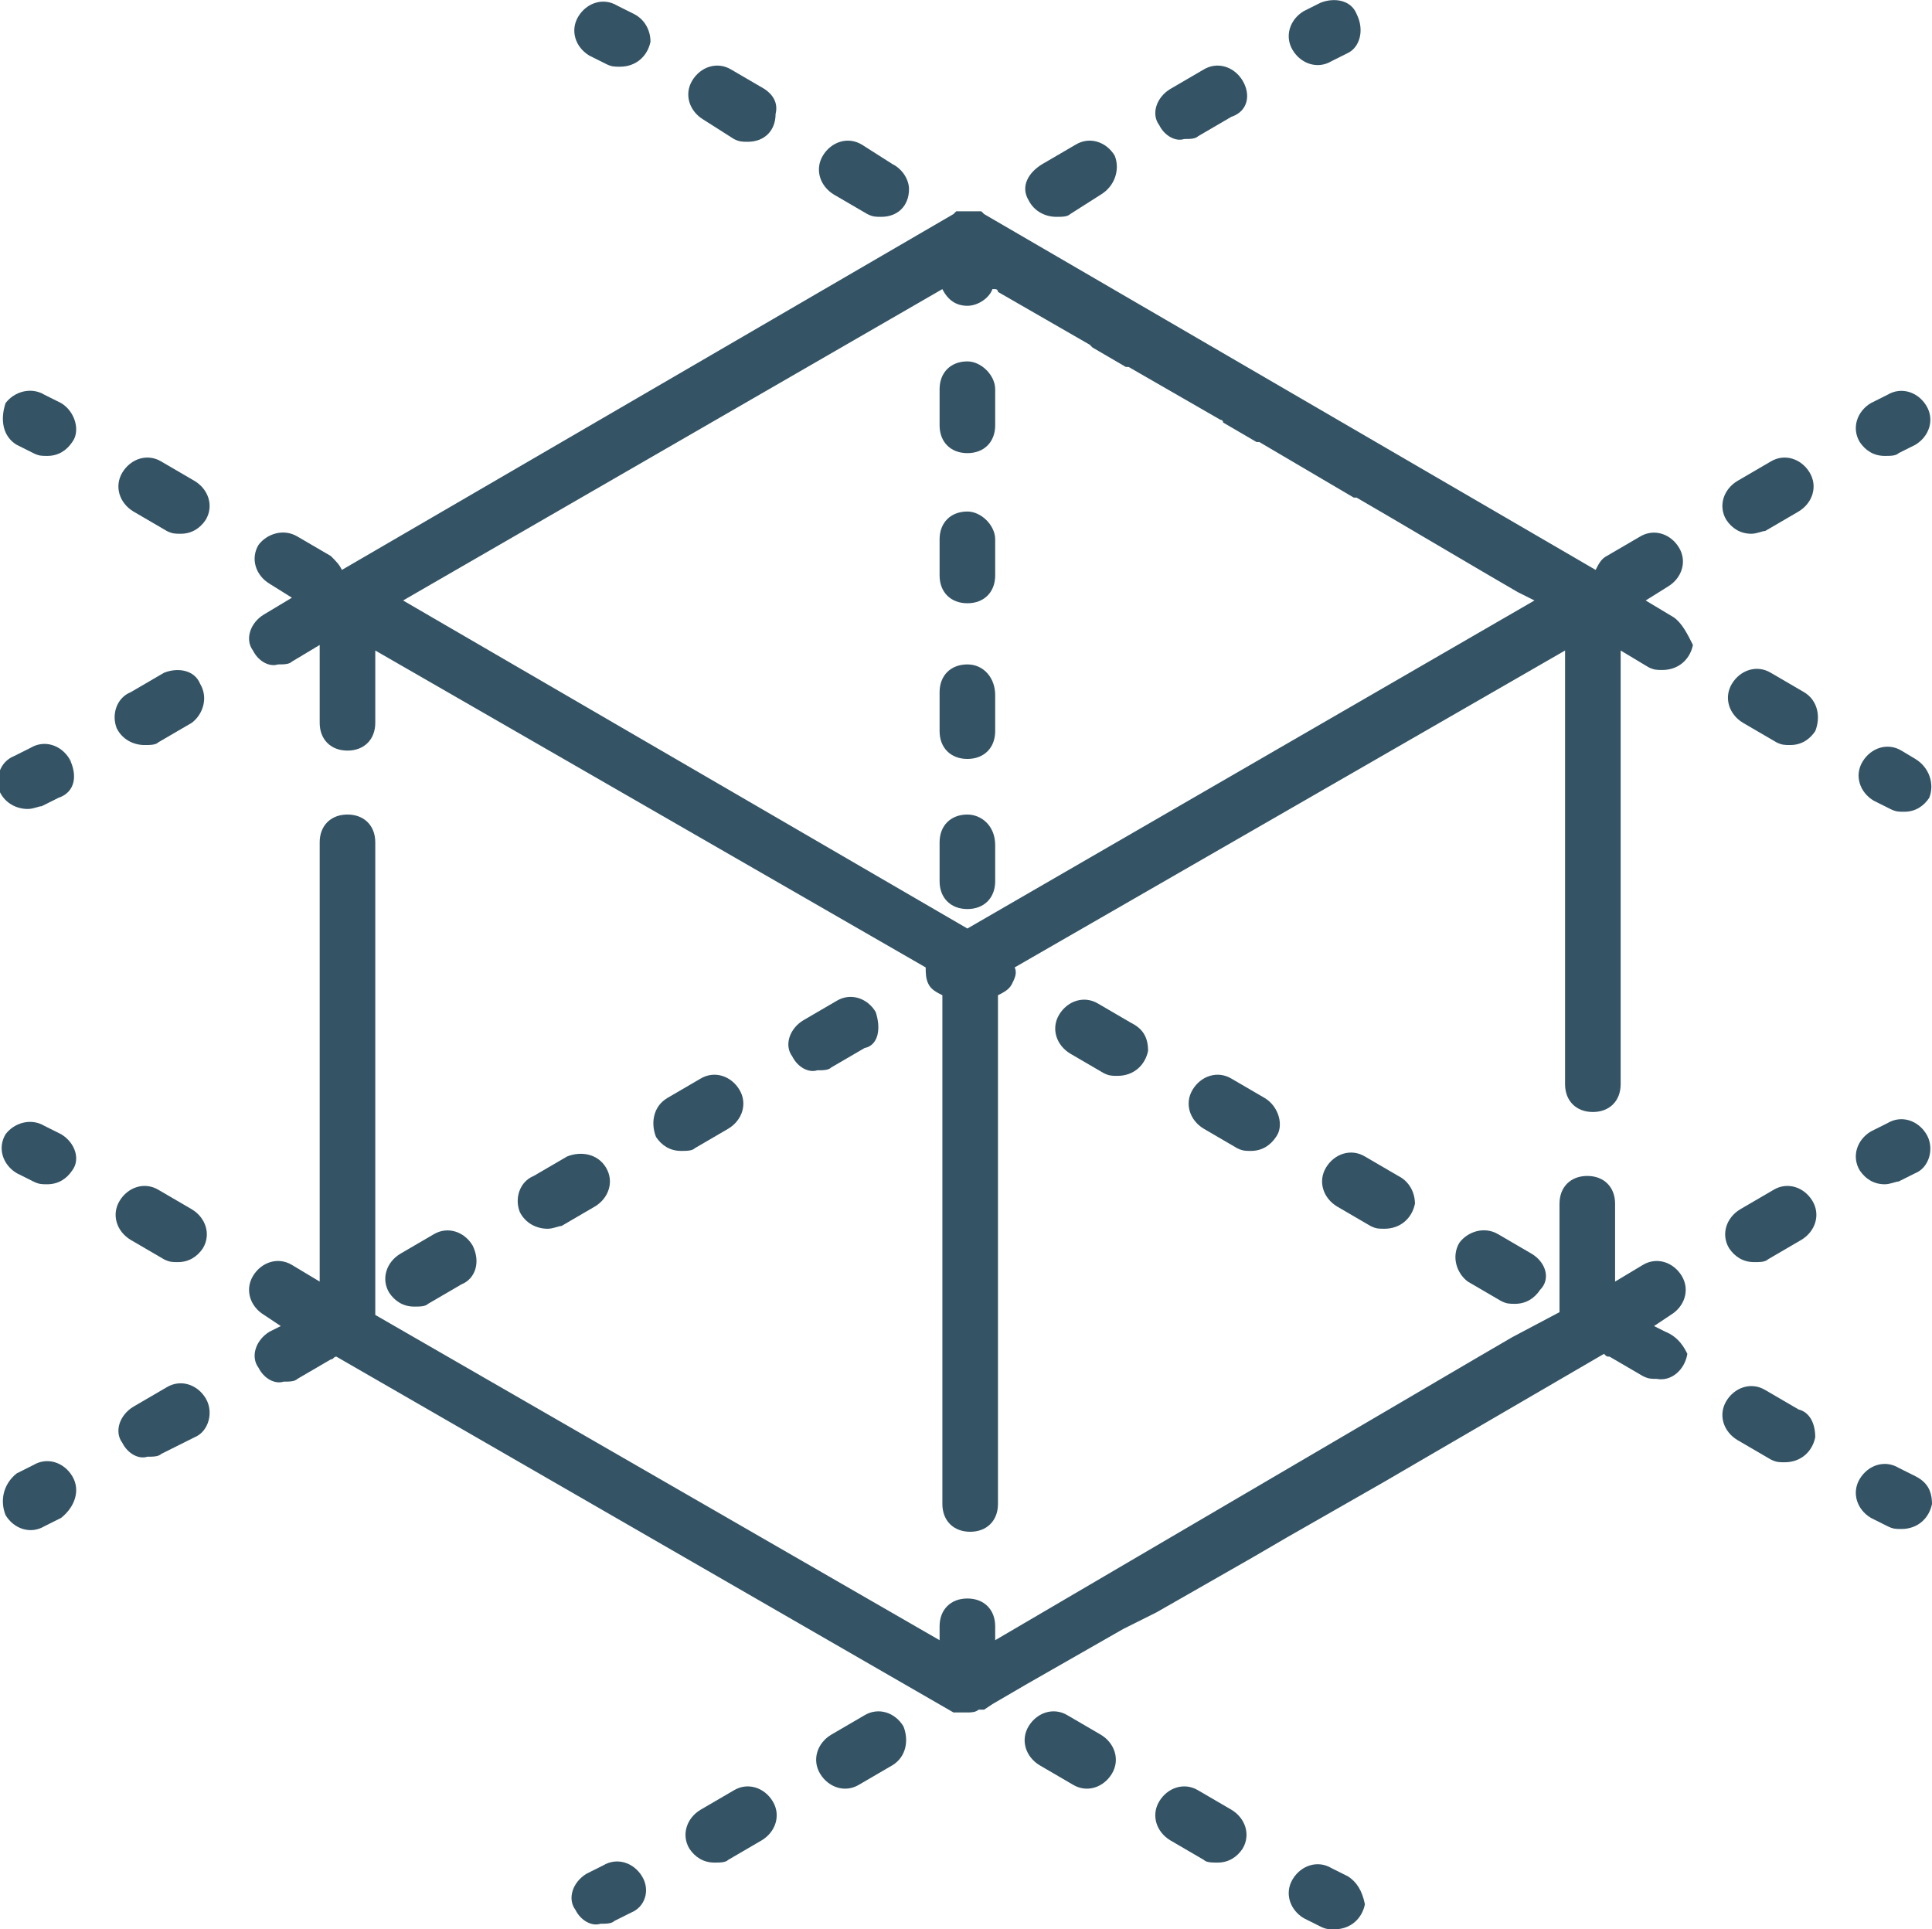<?xml version="1.0" encoding="utf-8"?>
<!-- Generator: Adobe Illustrator 27.4.0, SVG Export Plug-In . SVG Version: 6.00 Build 0)  -->
<svg version="1.1" id="Layer_1" xmlns="http://www.w3.org/2000/svg" xmlns:xlink="http://www.w3.org/1999/xlink" x="0px" y="0px"
	 viewBox="0 0 69.5 69.4" style="enable-background:new 0 0 69.5 69.4;" xml:space="preserve">
<style type="text/css">
	.st0{fill:#345466;}
</style>
<g>
	<path class="st0" d="M2.2,14.5l-0.6-0.3c-0.5-0.3-1.1-0.1-1.4,0.3c0,0,0,0,0,0C0,15.1,0.1,15.7,0.6,16c0,0,0,0,0,0l0.6,0.3
		c0.2,0.1,0.3,0.1,0.5,0.1c0.4,0,0.7-0.2,0.9-0.5C2.9,15.5,2.7,14.8,2.2,14.5C2.2,14.6,2.2,14.5,2.2,14.5z"/>
	<path class="st0" d="M7,17.3l-1.2-0.7c-0.5-0.3-1.1-0.1-1.4,0.4c-0.3,0.5-0.1,1.1,0.4,1.4L6,19.1c0.2,0.1,0.3,0.1,0.5,0.1
		c0.4,0,0.7-0.2,0.9-0.5C7.7,18.2,7.5,17.6,7,17.3C7,17.3,7,17.3,7,17.3z"/>
	<path class="st0" d="M45.5,39.5l-1.2-0.7c-0.5-0.3-1.1-0.1-1.4,0.4c-0.3,0.5-0.1,1.1,0.4,1.4l1.2,0.7c0.2,0.1,0.3,0.1,0.5,0.1
		c0.4,0,0.7-0.2,0.9-0.5C46.2,40.5,46,39.8,45.5,39.5C45.5,39.6,45.5,39.6,45.5,39.5z"/>
	<path class="st0" d="M55.1,45.1l-1.2-0.7c-0.5-0.3-1.1-0.1-1.4,0.3c0,0,0,0,0,0c-0.3,0.5-0.1,1.1,0.3,1.4c0,0,0,0,0,0l1.2,0.7
		c0.2,0.1,0.3,0.1,0.5,0.1c0.4,0,0.7-0.2,0.9-0.5C55.8,46,55.6,45.4,55.1,45.1C55.1,45.1,55.1,45.1,55.1,45.1z"/>
	<path class="st0" d="M50.3,42.3l-1.2-0.7c-0.5-0.3-1.1-0.1-1.4,0.4c-0.3,0.5-0.1,1.1,0.4,1.4l1.2,0.7c0.2,0.1,0.3,0.1,0.5,0.1
		c0.6,0,1-0.4,1.1-0.9C50.9,42.9,50.7,42.5,50.3,42.3L50.3,42.3z"/>
	<path class="st0" d="M40.7,36.8l-1.2-0.7c-0.5-0.3-1.1-0.1-1.4,0.4c-0.3,0.5-0.1,1.1,0.4,1.4l1.2,0.7c0.2,0.1,0.3,0.1,0.5,0.1
		c0.6,0,1-0.4,1.1-0.9C41.3,37.3,41.1,37,40.7,36.8L40.7,36.8z"/>
	<path class="st0" d="M64.7,50.7L63.5,50c-0.5-0.3-1.1-0.1-1.4,0.4c-0.3,0.5-0.1,1.1,0.4,1.4l1.2,0.7c0.2,0.1,0.3,0.1,0.5,0.1
		c0.6,0,1-0.4,1.1-0.9C65.3,51.2,65.1,50.8,64.7,50.7L64.7,50.7z"/>
	<path class="st0" d="M68.9,53.1l-0.6-0.3c-0.5-0.3-1.1-0.1-1.4,0.4c-0.3,0.5-0.1,1.1,0.4,1.4l0.6,0.3c0.2,0.1,0.3,0.1,0.5,0.1
		c0.6,0,1-0.4,1.1-0.9C69.5,53.6,69.3,53.3,68.9,53.1L68.9,53.1z"/>
	<path class="st0" d="M2.2,40.8l-0.6-0.3c-0.5-0.3-1.1-0.1-1.4,0.3c0,0,0,0,0,0c-0.3,0.5-0.1,1.1,0.4,1.4c0,0,0,0,0,0l0.6,0.3
		c0.2,0.1,0.3,0.1,0.5,0.1c0.4,0,0.7-0.2,0.9-0.5C2.9,41.7,2.7,41.1,2.2,40.8C2.2,40.8,2.2,40.8,2.2,40.8z"/>
	<path class="st0" d="M39.6,62.4l-1.2-0.7c-0.5-0.3-1.1-0.1-1.4,0.4c-0.3,0.5-0.1,1.1,0.4,1.4l1.2,0.7c0.5,0.3,1.1,0.1,1.4-0.4
		C40.3,63.3,40.1,62.7,39.6,62.4L39.6,62.4z"/>
	<path class="st0" d="M44.3,65.1l-1.2-0.7c-0.5-0.3-1.1-0.1-1.4,0.4c-0.3,0.5-0.1,1.1,0.4,1.4l1.2,0.7c0.1,0.1,0.3,0.1,0.5,0.1
		c0.4,0,0.7-0.2,0.9-0.5C45,66,44.8,65.4,44.3,65.1C44.3,65.1,44.3,65.1,44.3,65.1z"/>
	<path class="st0" d="M6.9,43.5l-1.2-0.7c-0.5-0.3-1.1-0.1-1.4,0.4c-0.3,0.5-0.1,1.1,0.4,1.4l1.2,0.7c0.2,0.1,0.3,0.1,0.5,0.1
		c0.4,0,0.7-0.2,0.9-0.5C7.6,44.4,7.4,43.8,6.9,43.5C6.9,43.5,6.9,43.5,6.9,43.5z"/>
	<path class="st0" d="M48.5,67.5l-0.6-0.3c-0.5-0.3-1.1-0.1-1.4,0.4c-0.3,0.5-0.1,1.1,0.4,1.4l0.6,0.3c0.2,0.1,0.3,0.1,0.5,0.1
		c0.6,0,1-0.4,1.1-0.9C49,68,48.8,67.7,48.5,67.5L48.5,67.5z"/>
	<path class="st0" d="M69.3,14.6c-0.3-0.5-0.9-0.7-1.4-0.4c0,0,0,0,0,0l-0.6,0.3c-0.5,0.3-0.7,0.9-0.4,1.4c0,0,0,0,0,0
		c0.2,0.3,0.5,0.5,0.9,0.5c0.2,0,0.4,0,0.5-0.1l0.6-0.3C69.4,15.7,69.6,15.1,69.3,14.6C69.3,14.6,69.3,14.6,69.3,14.6z"/>
	<path class="st0" d="M21.8,42c-0.3-0.5-0.9-0.6-1.4-0.4c0,0,0,0,0,0l-1.2,0.7c-0.5,0.2-0.7,0.8-0.5,1.3c0.2,0.4,0.6,0.6,1,0.6
		c0.2,0,0.4-0.1,0.5-0.1l1.2-0.7C21.9,43.1,22.1,42.5,21.8,42C21.8,42,21.8,42,21.8,42z"/>
	<path class="st0" d="M17,44.8c-0.3-0.5-0.9-0.7-1.4-0.4c0,0,0,0,0,0l-1.2,0.7c-0.5,0.3-0.7,0.9-0.4,1.4c0,0,0,0,0,0
		c0.2,0.3,0.5,0.5,0.9,0.5c0.2,0,0.4,0,0.5-0.1l1.2-0.7C17.1,46,17.3,45.4,17,44.8C17,44.8,17,44.8,17,44.8z"/>
	<path class="st0" d="M7.4,50.3c-0.3-0.5-0.9-0.7-1.4-0.4c0,0,0,0,0,0l-1.2,0.7c-0.5,0.3-0.7,0.9-0.4,1.3c0.2,0.4,0.6,0.6,0.9,0.5
		c0.2,0,0.4,0,0.5-0.1L7,51.7C7.5,51.5,7.7,50.8,7.4,50.3C7.4,50.4,7.4,50.3,7.4,50.3z"/>
	<path class="st0" d="M65.1,17c-0.3-0.5-0.9-0.7-1.4-0.4c0,0,0,0,0,0l-1.2,0.7c-0.5,0.3-0.7,0.9-0.4,1.4c0,0,0,0,0,0
		c0.2,0.3,0.5,0.5,0.9,0.5c0.2,0,0.4-0.1,0.5-0.1l1.2-0.7C65.2,18.1,65.4,17.5,65.1,17C65.1,17,65.1,17,65.1,17z"/>
	<path class="st0" d="M26.6,39.2c-0.3-0.5-0.9-0.7-1.4-0.4c0,0,0,0,0,0L24,39.5c-0.5,0.3-0.6,0.9-0.4,1.4c0,0,0,0,0,0
		c0.2,0.3,0.5,0.5,0.9,0.5c0.2,0,0.4,0,0.5-0.1l1.2-0.7C26.7,40.3,26.9,39.7,26.6,39.2C26.6,39.2,26.6,39.2,26.6,39.2z"/>
	<path class="st0" d="M31.5,36.4c-0.3-0.5-0.9-0.7-1.4-0.4c0,0,0,0,0,0l-1.2,0.7c-0.5,0.3-0.7,0.9-0.4,1.3c0.2,0.4,0.6,0.6,0.9,0.5
		c0.2,0,0.4,0,0.5-0.1l1.2-0.7C31.6,37.6,31.7,37,31.5,36.4C31.5,36.5,31.5,36.5,31.5,36.4z"/>
	<path class="st0" d="M2.6,53.1c-0.3-0.5-0.9-0.7-1.4-0.4c0,0,0,0,0,0l-0.6,0.3C0.1,53.4,0,54,0.2,54.5c0.3,0.5,0.9,0.7,1.4,0.4
		l0.6-0.3C2.7,54.2,2.9,53.6,2.6,53.1C2.6,53.1,2.6,53.1,2.6,53.1z"/>
	<path class="st0" d="M69.3,40.8c-0.3-0.5-0.9-0.7-1.4-0.4c0,0,0,0,0,0l-0.6,0.3c-0.5,0.3-0.7,0.9-0.4,1.4c0,0,0,0,0,0
		c0.2,0.3,0.5,0.5,0.9,0.5c0.2,0,0.4-0.1,0.5-0.1l0.6-0.3C69.4,42,69.6,41.3,69.3,40.8C69.3,40.9,69.3,40.9,69.3,40.8z"/>
	<path class="st0" d="M27.8,64.8c-0.3-0.5-0.9-0.7-1.4-0.4c0,0,0,0,0,0l-1.2,0.7c-0.5,0.3-0.7,0.9-0.4,1.4c0,0,0,0,0,0
		c0.2,0.3,0.5,0.5,0.9,0.5c0.2,0,0.4,0,0.5-0.1l1.2-0.7C27.9,65.9,28.1,65.3,27.8,64.8C27.8,64.8,27.8,64.8,27.8,64.8z"/>
	<path class="st0" d="M59.9,47.9l-0.4-0.2l0.6-0.4c0.5-0.3,0.7-0.9,0.4-1.4c-0.3-0.5-0.9-0.7-1.4-0.4l-1,0.6v-2.8c0-0.6-0.4-1-1-1
		s-1,0.4-1,1v3.9l-1.7,0.9l0,0l-1.2,0.7l0,0L35.8,59v-0.5c0-0.6-0.4-1-1-1s-1,0.4-1,1V59L13.5,47.3v-17c0-0.6-0.4-1-1-1s-1,0.4-1,1
		v15.8l-1-0.6c-0.5-0.3-1.1-0.1-1.4,0.4C8.8,46.4,9,47,9.5,47.3l0.6,0.4l-0.4,0.2c-0.5,0.3-0.7,0.9-0.4,1.3c0.2,0.4,0.6,0.6,0.9,0.5
		c0.2,0,0.4,0,0.5-0.1l1.2-0.7c0.1,0,0.1-0.1,0.2-0.1l22.2,12.8l0,0h0.1l0,0h0.1l0,0h0.1h0.2c0.1,0,0.3,0,0.4-0.1h0.1h0.1l0.3-0.2
		l0,0l1.2-0.7l0,0l3.5-2l0,0l1.2-0.6l0,0l3.5-2l0,0l1.2-0.7l0,0l3.5-2l0,0l1.2-0.7l0,0l6.7-3.9c0.1,0.1,0.1,0.1,0.2,0.1l1.2,0.7
		c0.2,0.1,0.3,0.1,0.5,0.1c0.5,0.1,1-0.3,1.1-0.9C60.6,48.5,60.4,48.1,59.9,47.9z"/>
	<path class="st0" d="M32.5,62.1c-0.3-0.5-0.9-0.7-1.4-0.4c0,0,0,0,0,0l-1.2,0.7c-0.5,0.3-0.7,0.9-0.4,1.4c0,0,0,0,0,0
		c0.3,0.5,0.9,0.7,1.4,0.4c0,0,0,0,0,0l1.2-0.7C32.6,63.2,32.7,62.6,32.5,62.1C32.5,62.1,32.5,62.1,32.5,62.1z"/>
	<path class="st0" d="M65.2,43.2c-0.3-0.5-0.9-0.7-1.4-0.4c0,0,0,0,0,0l-1.2,0.7c-0.5,0.3-0.7,0.9-0.4,1.4c0,0,0,0,0,0
		c0.2,0.3,0.5,0.5,0.9,0.5c0.2,0,0.4,0,0.5-0.1l1.2-0.7C65.3,44.3,65.5,43.7,65.2,43.2C65.2,43.2,65.2,43.2,65.2,43.2z"/>
	<path class="st0" d="M23.1,67.5c-0.3-0.5-0.9-0.7-1.4-0.4c0,0,0,0,0,0l-0.6,0.3c-0.5,0.3-0.7,0.9-0.4,1.3c0.2,0.4,0.6,0.6,0.9,0.5
		c0.2,0,0.4,0,0.5-0.1l0.6-0.3C23.2,68.6,23.4,68,23.1,67.5C23.1,67.5,23.1,67.5,23.1,67.5z"/>
	<path class="st0" d="M68.9,27.3L68.4,27c-0.5-0.3-1.1-0.1-1.4,0.4c-0.3,0.5-0.1,1.1,0.4,1.4l0.6,0.3c0.2,0.1,0.3,0.1,0.5,0.1
		c0.4,0,0.7-0.2,0.9-0.5C69.6,28.2,69.4,27.6,68.9,27.3C69,27.3,69,27.3,68.9,27.3z"/>
	<path class="st0" d="M32.1,5.9L31,5.2c-0.5-0.3-1.1-0.1-1.4,0.4S29.5,6.7,30,7l1.2,0.7c0.2,0.1,0.3,0.1,0.5,0.1c0.6,0,1-0.4,1-1
		C32.7,6.5,32.5,6.1,32.1,5.9z"/>
	<path class="st0" d="M27.5,3.2l-1.2-0.7c-0.5-0.3-1.1-0.1-1.4,0.4c-0.3,0.5-0.1,1.1,0.4,1.4L26.4,5c0.2,0.1,0.3,0.1,0.5,0.1
		c0.6,0,1-0.4,1-1C28,3.7,27.8,3.4,27.5,3.2z"/>
	<path class="st0" d="M64.9,24.9l-1.2-0.7c-0.5-0.3-1.1-0.1-1.4,0.4c-0.3,0.5-0.1,1.1,0.4,1.4l1.2,0.7c0.2,0.1,0.3,0.1,0.5,0.1
		c0.4,0,0.7-0.2,0.9-0.5C65.5,25.8,65.4,25.2,64.9,24.9C64.9,24.9,64.9,24.9,64.9,24.9z"/>
	<path class="st0" d="M60.2,22.2l-1-0.6l0.8-0.5c0.5-0.3,0.7-0.9,0.4-1.4c-0.3-0.5-0.9-0.7-1.4-0.4l-1.2,0.7
		c-0.2,0.1-0.3,0.3-0.4,0.5l-22-12.8l0,0l-0.1-0.1l0,0h-0.1h-0.7h-0.1l0,0l-0.1,0.1l0,0l-22,12.8c-0.1-0.2-0.2-0.3-0.4-0.5l-1.2-0.7
		c-0.5-0.3-1.1-0.1-1.4,0.3c0,0,0,0,0,0c-0.3,0.5-0.1,1.1,0.4,1.4c0,0,0,0,0,0l0.8,0.5l-1,0.6c-0.5,0.3-0.7,0.9-0.4,1.3
		c0.2,0.4,0.6,0.6,0.9,0.5c0.2,0,0.4,0,0.5-0.1l1-0.6V26c0,0.6,0.4,1,1,1s1-0.4,1-1v-2.6l19.8,11.4c0,0.2,0,0.4,0.1,0.6
		c0.1,0.2,0.3,0.3,0.5,0.4v18.3c0,0.6,0.4,1,1,1s1-0.4,1-1V35.8c0.2-0.1,0.4-0.2,0.5-0.4c0.1-0.2,0.2-0.4,0.1-0.6l19.8-11.4l0,0V39
		c0,0.6,0.4,1,1,1s1-0.4,1-1V23.4l1,0.6c0.2,0.1,0.3,0.1,0.5,0.1c0.6,0,1-0.4,1.1-0.9C60.7,22.8,60.5,22.4,60.2,22.2L60.2,22.2z
		 M34.8,33.4L14.5,21.6l19.4-11.2l0,0c0.2,0.4,0.5,0.6,0.9,0.6c0.4,0,0.8-0.3,0.9-0.6h0.1c0,0,0.1,0,0.1,0.1l3.3,1.9l0.1,0.1
		l1.2,0.7h0.1l3.3,1.9c0,0,0.1,0,0.1,0.1l1.2,0.7h0.1l3.4,2h0.1l1.2,0.7l0,0l3.4,2l0,0l1.2,0.7l0,0l0.6,0.3L34.8,33.4z"/>
	<path class="st0" d="M22.8,0.5l-0.6-0.3c-0.5-0.3-1.1-0.1-1.4,0.4c-0.3,0.5-0.1,1.1,0.4,1.4l0.6,0.3c0.2,0.1,0.3,0.1,0.5,0.1
		c0.6,0,1-0.4,1.1-0.9C23.4,1.1,23.2,0.7,22.8,0.5L22.8,0.5z"/>
	<path class="st0" d="M2.5,27.3c-0.3-0.5-0.9-0.7-1.4-0.4c0,0,0,0,0,0l-0.6,0.3c-0.5,0.2-0.7,0.8-0.5,1.3c0.2,0.4,0.6,0.6,1,0.6
		c0.2,0,0.4-0.1,0.5-0.1l0.6-0.3C2.7,28.5,2.8,27.9,2.5,27.3C2.6,27.4,2.5,27.4,2.5,27.3z"/>
	<path class="st0" d="M44.7,2.9c-0.3-0.5-0.9-0.7-1.4-0.4c0,0,0,0,0,0l-1.2,0.7c-0.5,0.3-0.7,0.9-0.4,1.3c0.2,0.4,0.6,0.6,0.9,0.5
		c0.2,0,0.4,0,0.5-0.1l1.2-0.7C44.9,4,45,3.4,44.7,2.9C44.8,2.9,44.7,2.9,44.7,2.9z"/>
	<path class="st0" d="M40.1,5.6c-0.3-0.5-0.9-0.7-1.4-0.4c0,0,0,0,0,0l-1.2,0.7C37,6.2,36.7,6.7,37,7.2c0.2,0.4,0.6,0.6,1,0.6
		c0.2,0,0.4,0,0.5-0.1L39.6,7C40.1,6.7,40.3,6.1,40.1,5.6C40.1,5.6,40.1,5.6,40.1,5.6z"/>
	<path class="st0" d="M7.2,24.6C7,24.1,6.4,24,5.9,24.2c0,0,0,0,0,0l-1.2,0.7c-0.5,0.2-0.7,0.8-0.5,1.3c0.2,0.4,0.6,0.6,1,0.6
		c0.2,0,0.4,0,0.5-0.1L6.9,26C7.3,25.7,7.5,25.1,7.2,24.6C7.2,24.6,7.2,24.6,7.2,24.6z"/>
	<path class="st0" d="M48.8,0.5C48.6,0,48-0.1,47.5,0.1c0,0,0,0,0,0l-0.6,0.3c-0.5,0.3-0.7,0.9-0.4,1.4c0.3,0.5,0.9,0.7,1.4,0.4
		l0.6-0.3C48.9,1.7,49.1,1.1,48.8,0.5C48.9,0.5,48.9,0.5,48.8,0.5z"/>
	<path class="st0" d="M34.8,29.3c-0.6,0-1,0.4-1,1v1.4c0,0.6,0.4,1,1,1s1-0.4,1-1v-1.3C35.8,29.7,35.3,29.3,34.8,29.3
		C34.8,29.3,34.8,29.3,34.8,29.3z"/>
	<path class="st0" d="M34.8,13c-0.6,0-1,0.4-1,1v1.3c0,0.6,0.4,1,1,1s1-0.4,1-1V14C35.8,13.5,35.3,13,34.8,13
		C34.8,13,34.8,13,34.8,13z"/>
	<path class="st0" d="M34.8,18.4c-0.6,0-1,0.4-1,1v1.3c0,0.6,0.4,1,1,1s1-0.4,1-1v-1.3C35.8,18.9,35.3,18.4,34.8,18.4
		C34.8,18.4,34.8,18.4,34.8,18.4z"/>
	<path class="st0" d="M34.8,23.9c-0.6,0-1,0.4-1,1l0,0v1.4c0,0.6,0.4,1,1,1s1-0.4,1-1v-1.3C35.8,24.4,35.4,23.9,34.8,23.9
		C34.8,23.9,34.8,23.9,34.8,23.9z"/>
</g>
</svg>
